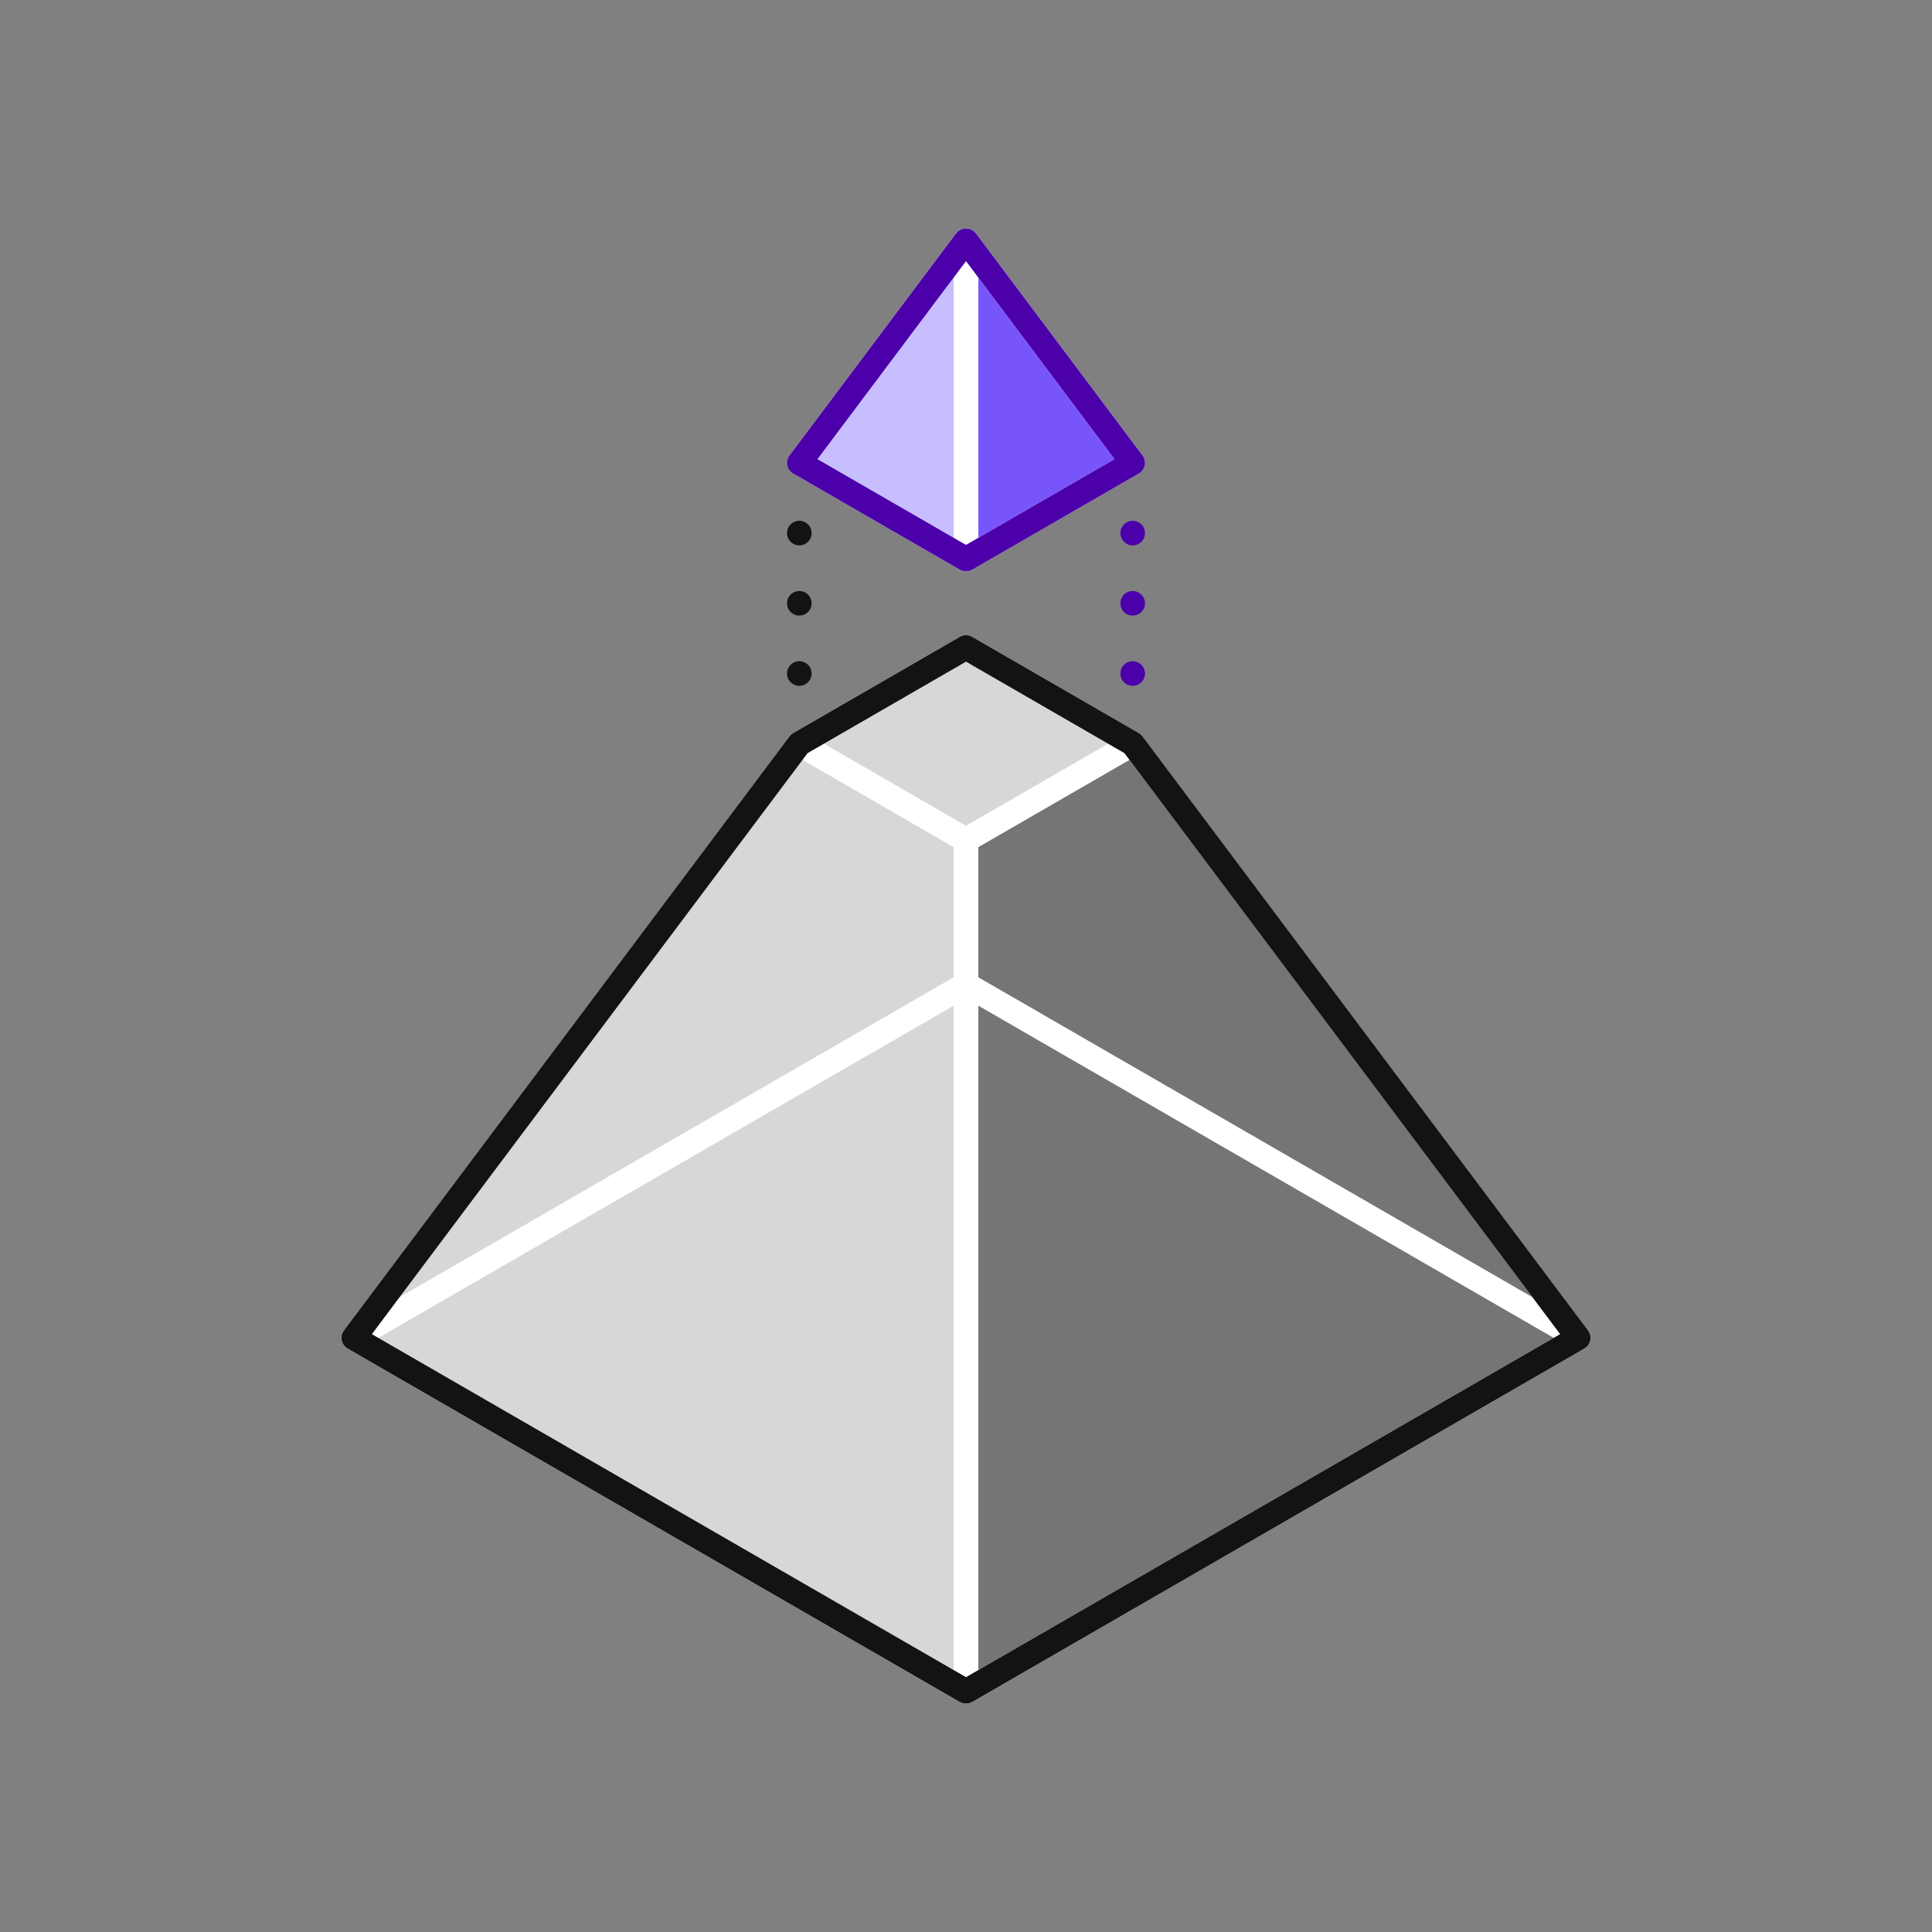 <?xml version="1.0" encoding="UTF-8"?><svg id="Icons" xmlns="http://www.w3.org/2000/svg" viewBox="0 0 126.41 126.41"><rect x="0" y="0" width="126.41" height="126.41" fill="#808080" stroke="none"/><defs><style>.cls-1,.cls-2,.cls-3,.cls-4,.cls-5,.cls-6{fill:none;}.cls-7{fill:#7855fa;}.cls-7,.cls-8,.cls-9,.cls-10,.cls-2{stroke:#fff;}.cls-7,.cls-8,.cls-9,.cls-10,.cls-2,.cls-3,.cls-4,.cls-5,.cls-6{stroke-linecap:round;stroke-linejoin:round;stroke-width:1.609px;}.cls-8{fill:#757575;}.cls-9{fill:#c6befe;}.cls-10{fill:#d7d7d7;}.cls-3,.cls-5{stroke:#131313;}.cls-4,.cls-6{stroke:#4b00aa;}.cls-5,.cls-6{stroke-dasharray:0 0 0 4.594;}</style></defs><g><g><line class="cls-4" x1="74.111" y1="30.285" x2="74.111" y2="30.285"/><line class="cls-6" x1="74.111" y1="34.879" x2="74.111" y2="46.364"/><line class="cls-4" x1="74.111" y1="48.661" x2="74.111" y2="48.661"/></g><g><line class="cls-3" x1="52.299" y1="30.285" x2="52.299" y2="30.285"/><line class="cls-5" x1="52.299" y1="34.879" x2="52.299" y2="46.364"/><line class="cls-3" x1="52.299" y1="48.661" x2="52.299" y2="48.661"/></g><polygon class="cls-8" points="74.111 48.661 63.205 54.957 63.205 110.666 103.267 87.536 74.111 48.661"/><polygon class="cls-10" points="52.299 48.661 63.205 54.957 63.205 110.666 23.143 87.536 52.299 48.661"/><polygon class="cls-10" points="52.299 48.661 63.205 42.364 74.111 48.661 63.205 54.957 52.299 48.661"/><polygon class="cls-7" points="63.205 15.744 63.205 36.582 74.111 30.285 63.205 15.744"/><polygon class="cls-9" points="63.205 15.744 63.205 36.582 52.299 30.285 63.205 15.744"/><polygon class="cls-4" points="63.205 15.744 52.299 30.285 63.205 36.582 74.111 30.285 63.205 15.744"/></g><line class="cls-2" x1="103.267" y1="87.536" x2="63.205" y2="64.406"/><line class="cls-2" x1="23.143" y1="87.536" x2="63.205" y2="64.406"/><polygon class="cls-3" points="74.111 48.661 63.205 42.364 52.299 48.661 23.143 87.536 63.205 110.666 103.267 87.536 74.111 48.661"/><rect class="cls-1" x="14.94" y="14.94" width="96.531" height="96.531"/></svg>